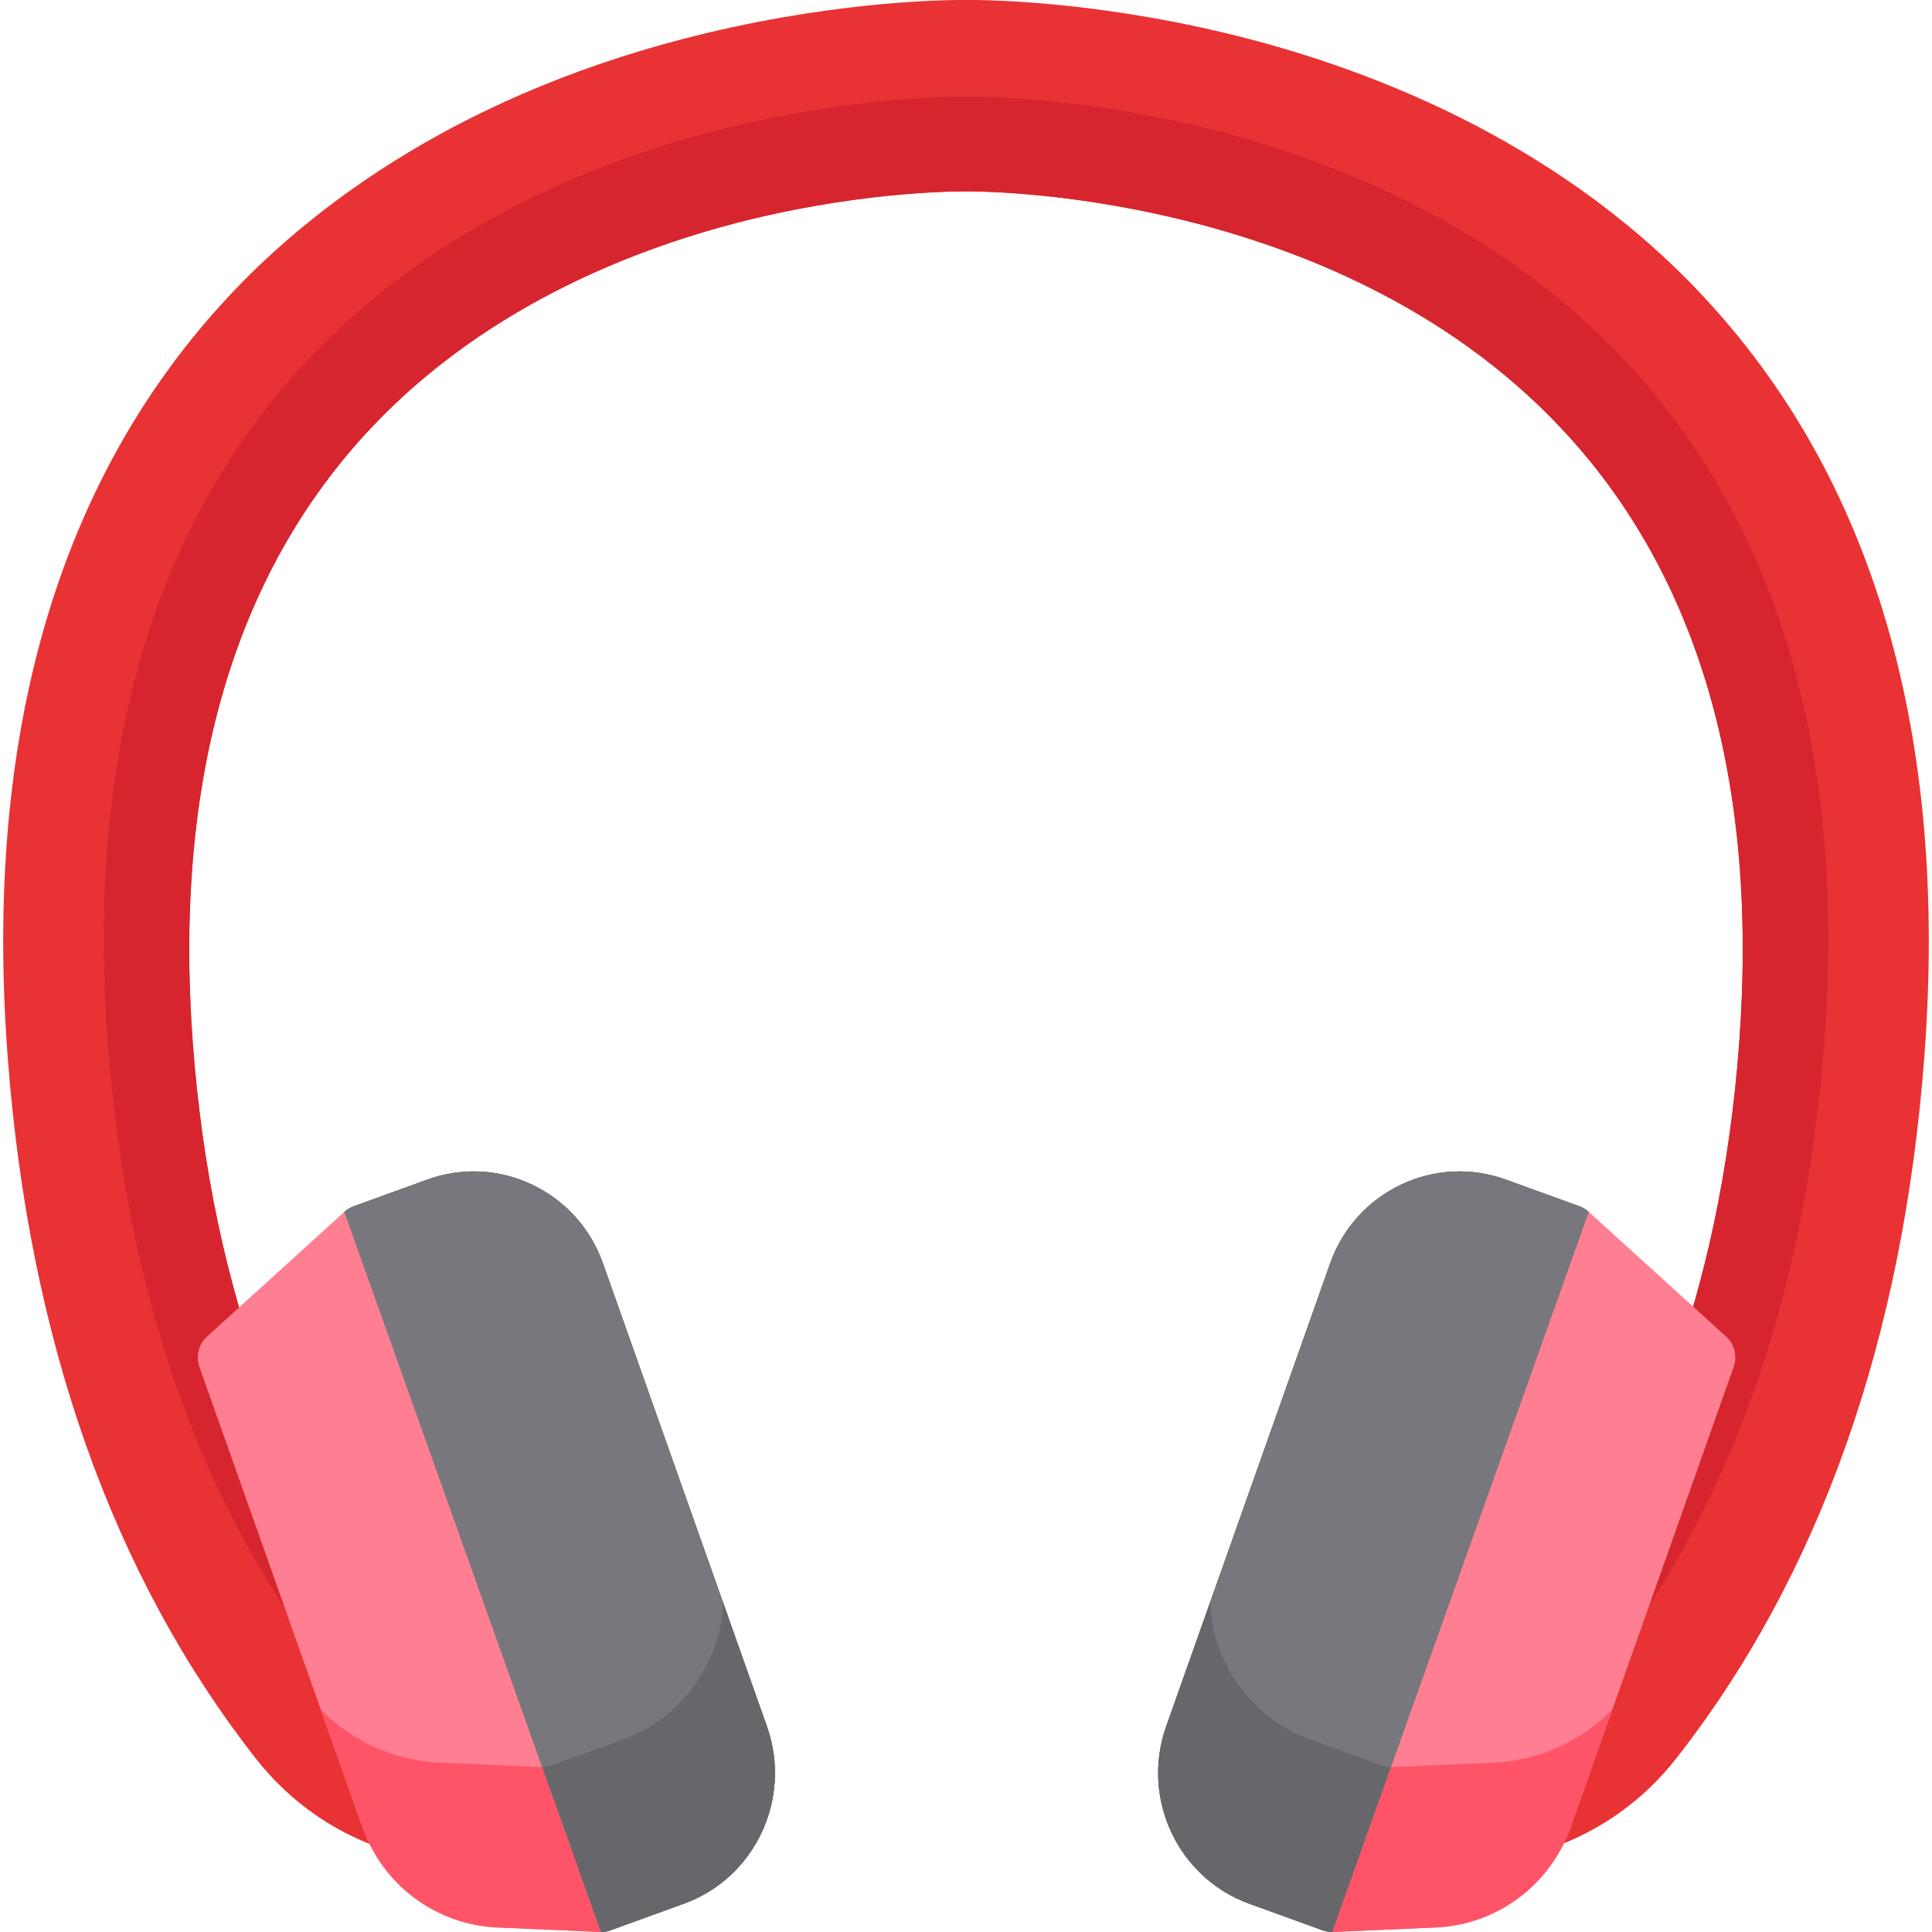 <?xml version="1.0" encoding="iso-8859-1"?>
<!-- Generator: Adobe Illustrator 21.0.0, SVG Export Plug-In . SVG Version: 6.00 Build 0)  -->
<svg xmlns="http://www.w3.org/2000/svg" xmlns:xlink="http://www.w3.org/1999/xlink" version="1.1" id="Capa_1" x="0px" y="0px" viewBox="0 0 511.196 511.196" style="enable-background:new 0 0 511.196 511.196;" xml:space="preserve" width="512" height="512">
<g>
	<path style="fill:#E93234;" d="M449.721,77.392c-39.052-41.279-89.816-60.118-125.524-68.653   c-37.094-8.865-65.44-8.773-68.599-8.733c-3.156-0.037-31.503-0.133-68.599,8.733C122.304,24.202,83.03,54.607,61.475,77.392   C15.579,125.905-4.421,193.936,2.027,279.597c5.632,74.82,27.736,137.315,65.698,185.746c8.502,10.847,19.827,18.995,32.751,23.563   c2.724,0.963,5.761,0.276,7.804-1.77c2.043-2.044,2.729-5.081,1.766-7.805L70.064,366.407c-0.017-0.046-0.033-0.092-0.051-0.138   c-10.122-26.902-16.503-57.128-18.965-89.84c-5.241-69.634,10.685-124.614,47.336-163.413   c31.161-32.987,72.033-48.181,100.834-55.119c31.561-7.602,55.993-7.25,56.232-7.247c0.098,0.002,0.197,0.002,0.295,0   c0.979-0.017,96.97-1.158,156.984,62.278c36.71,38.804,52.664,93.813,47.418,163.5c-2.462,32.711-8.843,62.938-18.965,89.84   c-0.018,0.046-0.034,0.092-0.051,0.138l-39.981,112.924c-0.964,2.725-0.277,5.761,1.766,7.805c1.431,1.432,3.349,2.198,5.306,2.198   c0.838,0,1.682-0.14,2.498-0.429c12.924-4.568,24.249-12.716,32.75-23.563c37.963-48.432,60.067-110.926,65.699-185.746   C515.618,193.936,495.617,125.905,449.721,77.392z"/>
	<path style="fill:#D6252E;" d="M317.029,33.389c-33.218-7.939-58.603-7.856-61.431-7.82c-2.826-0.033-28.211-0.119-61.431,7.82   c-57.936,13.847-93.107,41.076-112.409,61.48c-41.1,43.444-59.012,104.368-53.237,181.079   c5.044,67.003,24.838,122.968,58.834,166.338c4.102,5.234,8.944,9.758,14.343,13.465l-31.633-89.345   c-0.017-0.046-0.033-0.092-0.051-0.138c-10.122-26.902-16.503-57.128-18.965-89.84c-5.241-69.634,10.685-124.614,47.336-163.413   c31.161-32.987,72.033-48.181,100.834-55.119c31.561-7.602,55.993-7.25,56.232-7.247c0.098,0.002,0.197,0.002,0.295,0   c0.979-0.017,96.97-1.158,156.984,62.278c36.71,38.804,52.664,93.813,47.418,163.5c-2.462,32.711-8.843,62.938-18.965,89.84   c-0.018,0.046-0.034,0.092-0.051,0.138l-31.633,89.345c5.399-3.707,10.24-8.231,14.342-13.465   c33.996-43.371,53.791-99.336,58.835-166.339c5.775-76.711-12.137-137.635-53.237-181.079   C394.467,57.903,349.006,41.032,317.029,33.389z"/>
	<path style="fill:#2A2A2C;" d="M417.917,319.178l-19.467-7.057c-9.099-3.299-18.934-2.838-27.692,1.3   c-8.848,4.181-15.531,11.597-18.819,20.882v-0.001l-43.377,122.511c-6.734,19.021,3.109,40.05,21.943,46.877l19.466,7.056   c0.827,0.3,1.692,0.449,2.556,0.449l67.876-190.519C419.7,320.038,418.865,319.521,417.917,319.178z"/>
	<path style="fill:#78777E;" d="M417.917,319.178l-19.467-7.057c-9.099-3.299-18.934-2.838-27.692,1.3   c-8.848,4.181-15.531,11.597-18.819,20.882v-0.001l-43.377,122.511c-6.734,19.021,3.109,40.05,21.943,46.877l19.466,7.056   c0.827,0.3,1.692,0.449,2.556,0.449l67.876-190.519C419.7,320.038,418.865,319.521,417.917,319.178z"/>
	<path style="fill:#FF7E91;" d="M456.691,353.622l-36.288-32.946l-67.876,190.52c0.109,0,0.219-0.003,0.328-0.007l26.985-1.183   c16.267-0.713,30.319-11.175,35.8-26.654l43.08-121.673C459.728,358.829,458.929,355.654,456.691,353.622z"/>
	<path style="fill:#67676B;" d="M365.625,467.129l-19.466-7.056c-14.998-5.437-25.628-20.621-25.939-36.185l-11.658,32.926   c-6.734,19.021,3.109,40.05,21.943,46.877l19.466,7.056c0.827,0.3,1.692,0.449,2.556,0.449l15.543-43.628   C367.243,467.556,366.417,467.416,365.625,467.129z"/>
	<path style="fill:#FF5468;" d="M395.494,466.388l-27.423,1.178l-15.544,43.63c0.109,0,0.219-0.003,0.328-0.007l26.985-1.183   c16.267-0.713,30.319-11.175,35.8-26.654l10.992-31.046C418.645,460.662,406.824,465.891,395.494,466.388z"/>
	<path style="fill:#2A2A2C;" d="M93.574,319.178l19.467-7.057c9.099-3.299,18.935-2.838,27.692,1.3   c8.848,4.181,15.531,11.597,18.819,20.882v-0.001l43.377,122.511c6.734,19.021-3.109,40.05-21.943,46.877l-19.466,7.056   c-0.827,0.3-1.692,0.449-2.556,0.449L91.089,320.677C91.791,320.038,92.626,319.521,93.574,319.178z"/>
	<path style="fill:#78777E;" d="M93.574,319.178l19.467-7.057c9.099-3.299,18.935-2.838,27.692,1.3   c8.848,4.181,15.531,11.597,18.819,20.882v-0.001l43.377,122.511c6.734,19.021-3.109,40.05-21.943,46.877l-19.466,7.056   c-0.827,0.3-1.692,0.449-2.556,0.449L91.089,320.677C91.791,320.038,92.626,319.521,93.574,319.178z"/>
	<path style="fill:#FF7E91;" d="M54.8,353.622l36.288-32.946l67.876,190.52c-0.109,0-0.219-0.003-0.328-0.007l-26.985-1.183   c-16.267-0.713-30.319-11.175-35.8-26.654l-43.08-121.673C51.763,358.829,52.562,355.654,54.8,353.622z"/>
	<path style="fill:#67676B;" d="M145.866,467.129l19.466-7.056c14.998-5.437,25.628-20.621,25.939-36.185l11.658,32.926   c6.734,19.021-3.109,40.05-21.943,46.877l-19.466,7.056c-0.827,0.3-1.692,0.449-2.556,0.449l-15.543-43.628   C144.248,467.556,145.074,467.416,145.866,467.129z"/>
	<path style="fill:#FF5468;" d="M115.997,466.388l27.424,1.178l15.544,43.63c-0.109,0-0.219-0.003-0.328-0.007l-26.985-1.183   c-16.267-0.713-30.319-11.175-35.8-26.654l-10.992-31.046C92.846,460.662,104.667,465.891,115.997,466.388z"/>
</g>















</svg>
